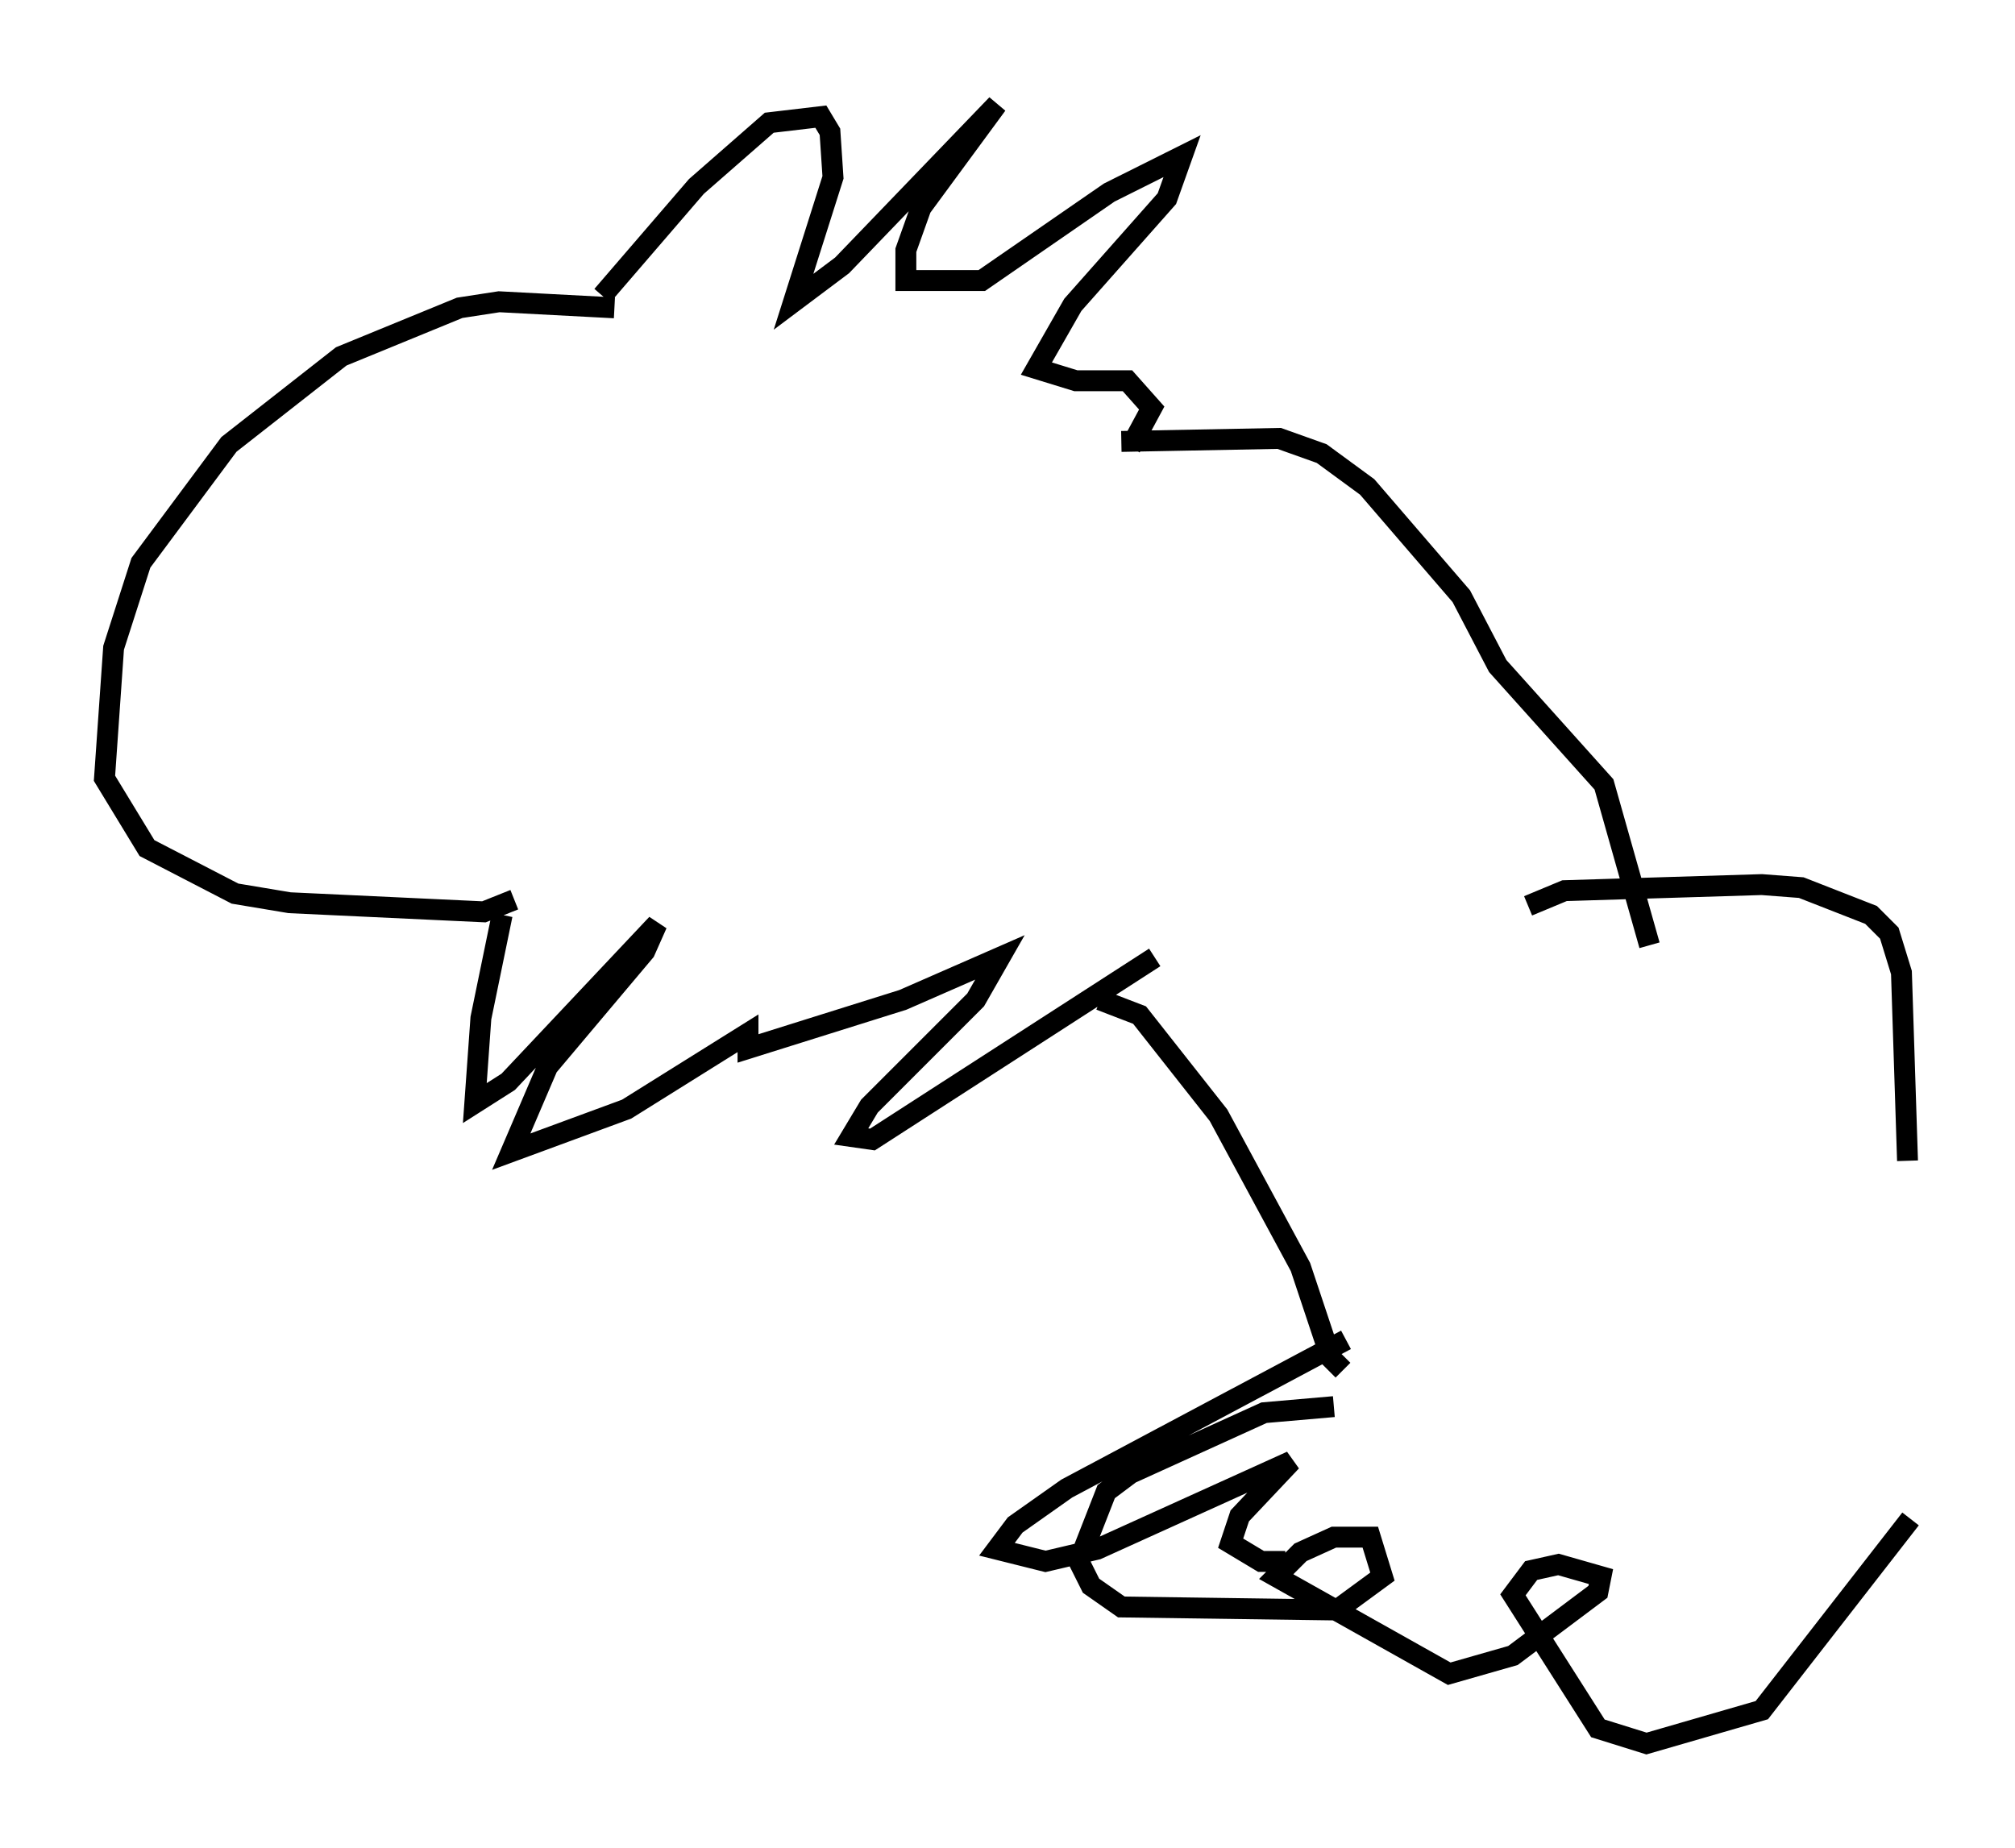 <?xml version="1.0" encoding="utf-8" ?>
<svg baseProfile="full" height="88.436" version="1.1" width="96.424" xmlns="http://www.w3.org/2000/svg" xmlns:ev="http://www.w3.org/2001/xml-events" xmlns:xlink="http://www.w3.org/1999/xlink"><defs /><rect fill="white" height="88.436" width="96.424" x="0" y="0" /><path d="M29.983, 15.458 m-0.581, -0.726 l-5.52, -0.291 -1.888, 0.291 l-5.665, 2.324 -5.374, 4.212 l-4.212, 5.665 -1.307, 4.067 l-0.436, 6.246 2.034, 3.341 l4.212, 2.179 2.615, 0.436 l9.296, 0.436 1.453, -0.581 m4.212, -28.905 l4.503, -5.229 3.486, -3.05 l2.469, -0.291 0.436, 0.726 l0.145, 2.179 -1.888, 5.955 l2.324, -1.743 7.408, -7.698 l-3.631, 4.939 -0.726, 2.034 l0.0, 1.453 3.631, 0.0 l6.101, -4.212 3.486, -1.743 l-0.726, 2.034 -4.503, 5.084 l-1.743, 3.05 1.888, 0.581 l2.469, 0.0 1.162, 1.307 l-1.017, 1.888 m-30.067, 22.369 l-1.017, 4.939 -0.291, 4.067 l1.598, -1.017 7.117, -7.553 l-0.581, 1.307 -4.648, 5.52 l-1.743, 4.067 5.52, -2.034 l5.81, -3.631 0.0, 0.726 l7.408, -2.324 4.648, -2.034 l-1.162, 2.034 -5.084, 5.084 l-0.872, 1.453 1.017, 0.145 l13.508, -8.715 m-1.598, -24.693 l7.553, -0.145 2.034, 0.726 l2.179, 1.598 4.503, 5.229 l1.743, 3.341 5.084, 5.665 l2.179, 7.698 m-26.29, 2.615 l1.888, 0.726 3.777, 4.793 l3.922, 7.263 1.453, 4.358 l0.581, 0.581 m0.145, -1.453 l-13.363, 7.117 -2.469, 1.743 l-0.872, 1.162 2.324, 0.581 l2.469, -0.581 9.296, -4.212 l-2.469, 2.615 -0.436, 1.307 l1.453, 0.872 1.162, 0.0 m2.324, -7.408 l-3.341, 0.291 -6.391, 2.905 l-1.162, 0.872 -1.307, 3.341 l0.581, 1.162 1.453, 1.017 l10.313, 0.145 2.179, -1.598 l-0.581, -1.888 -1.743, 0.0 l-1.598, 0.726 -1.162, 1.162 l8.279, 4.648 3.05, -0.872 l4.067, -3.05 0.145, -0.726 l-2.034, -0.581 -1.307, 0.291 l-0.872, 1.162 4.067, 6.391 l2.324, 0.726 5.52, -1.598 l7.117, -9.151 m-18.302, -29.341 l1.743, -0.726 9.441, -0.291 l1.888, 0.145 3.341, 1.307 l0.872, 0.872 0.581, 1.888 l0.291, 9.006 m-10.894, -10.022 l0.0, 0.0 " fill="none" stroke="black" stroke-width="1" /></svg>